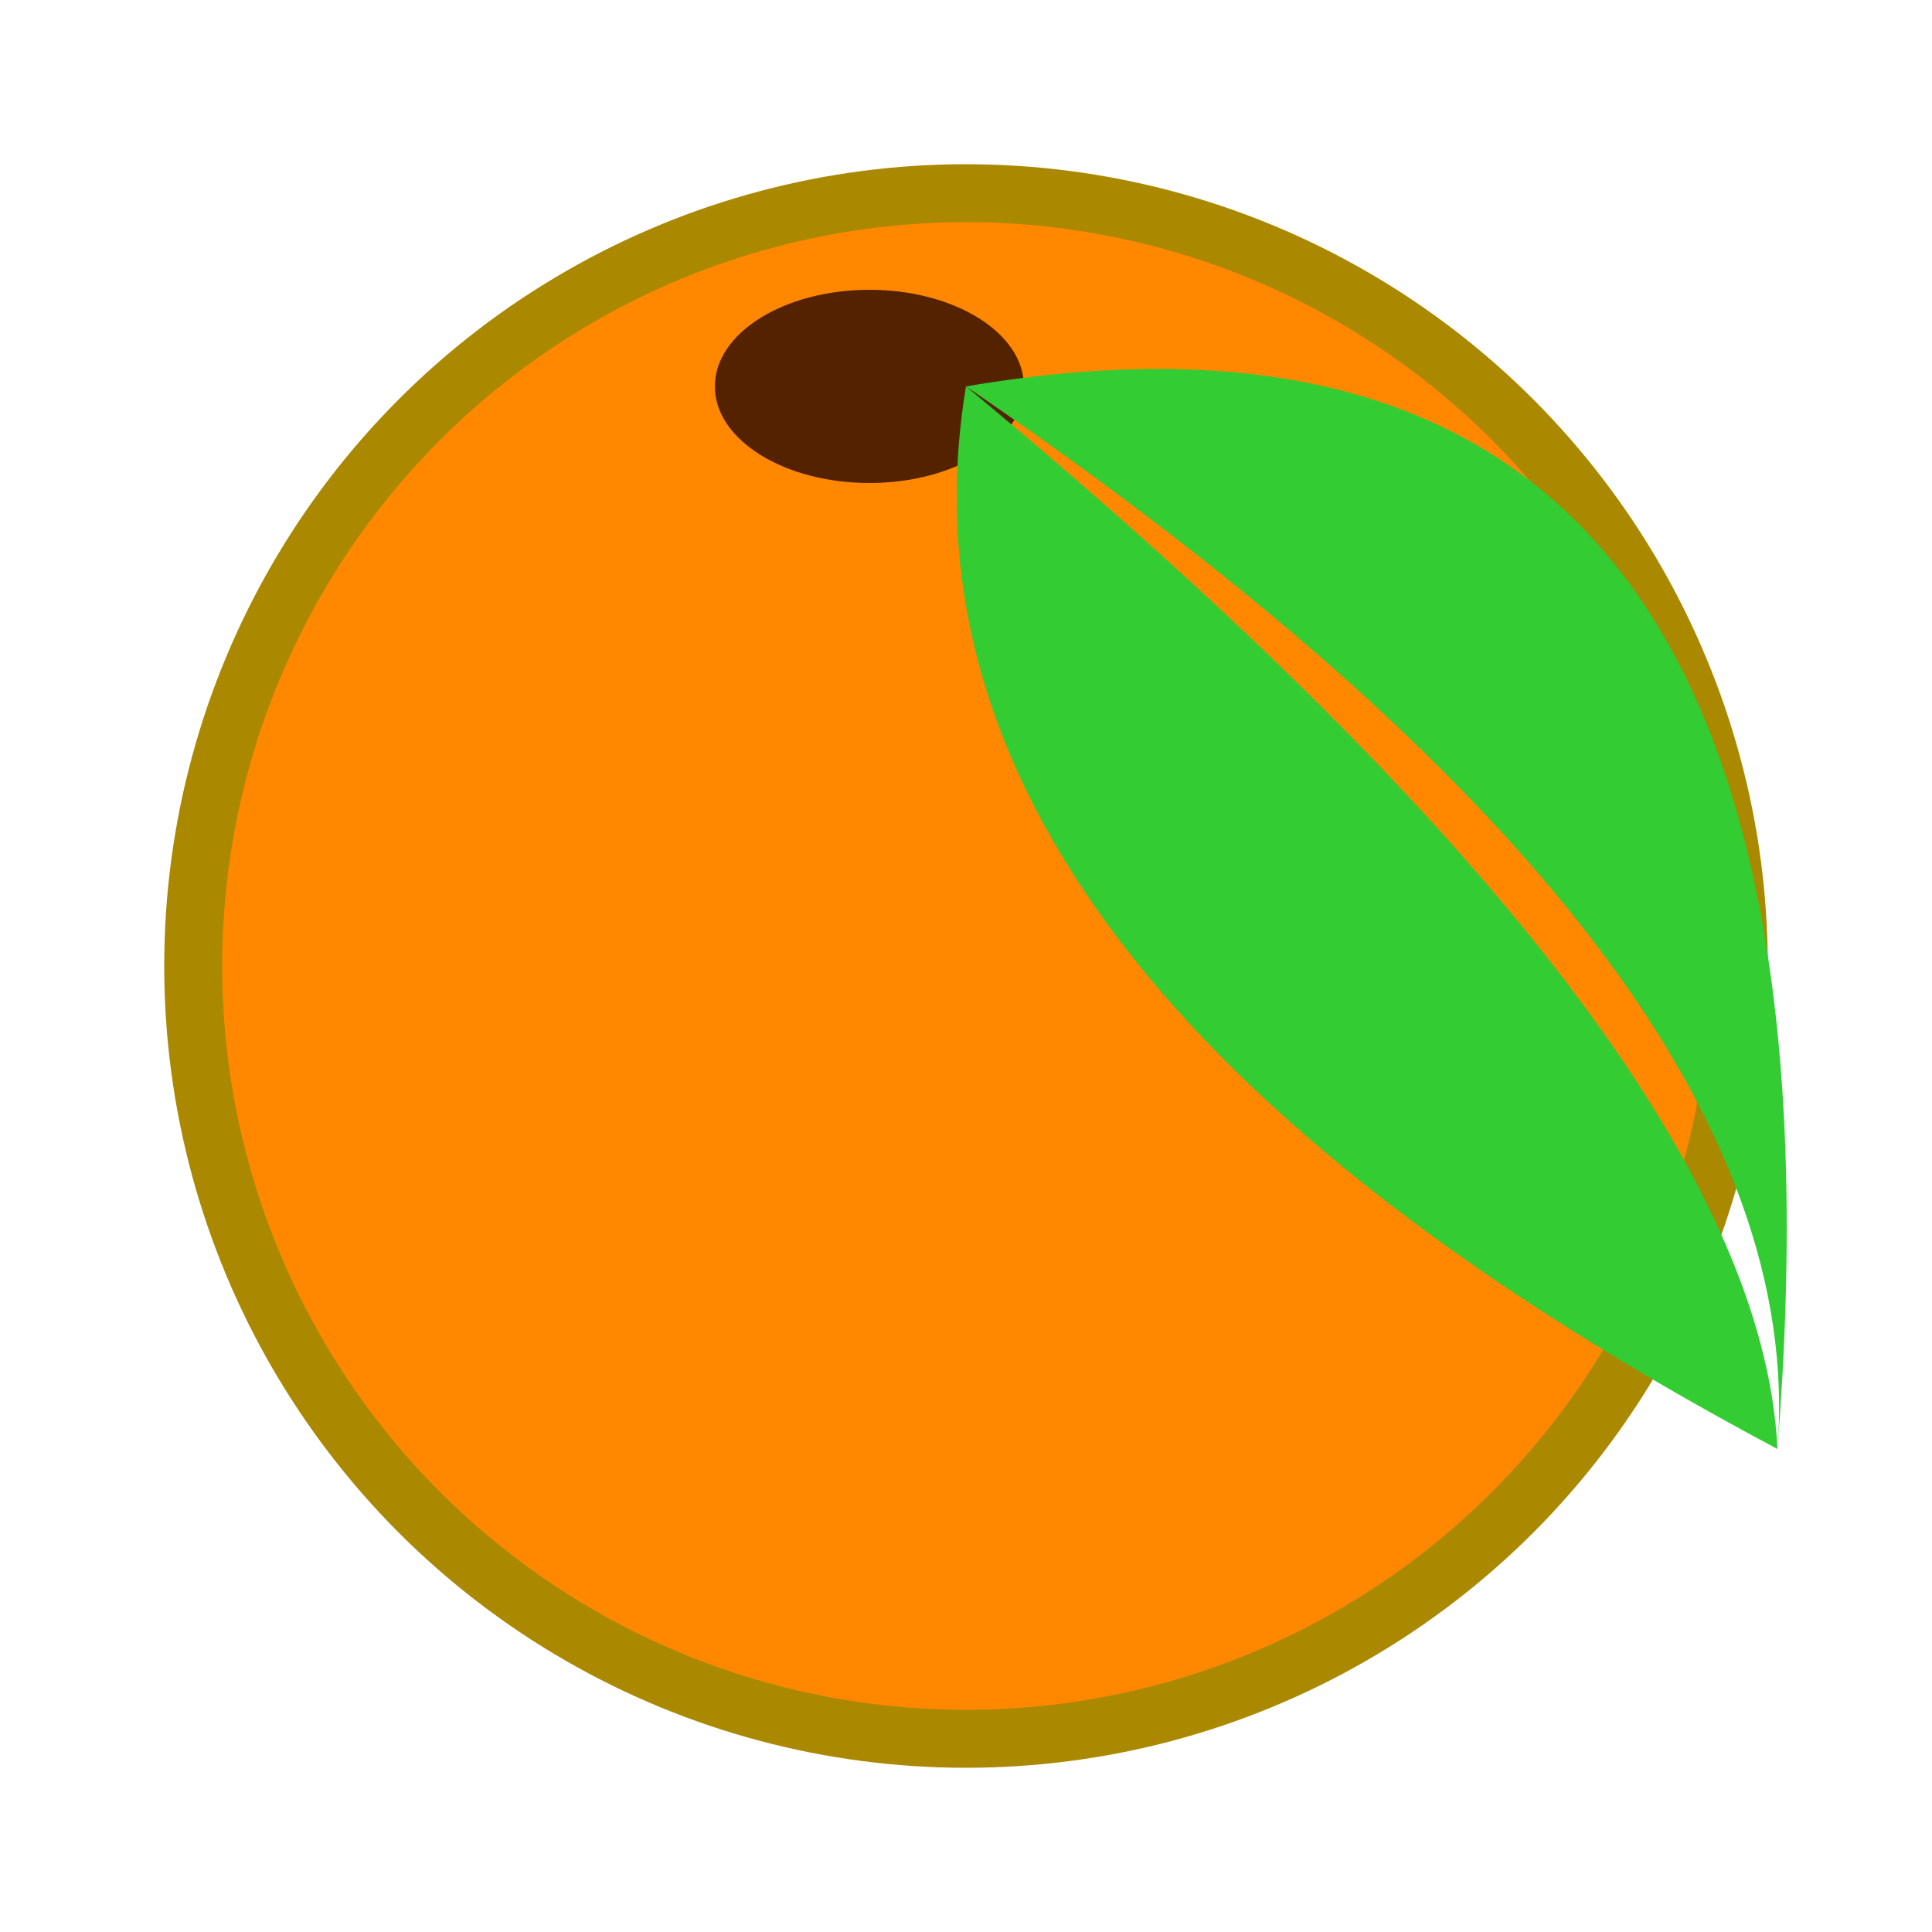 <svg xmlns='http://www.w3.org/2000/svg' width="100" height="100">
    <circle cx="50" cy="50" r="40" fill="#f80" stroke="#a80" stroke-width="3" />
    <ellipse cx="45" cy="20" rx="8" ry="5" fill="#520" />
    <path d="M 50 20 q 47 -8 42 55 q 2 -25 -42 -55 q -5 30 42 55 q -1 -21 -42 -55" fill="#3c3" />
</svg>

